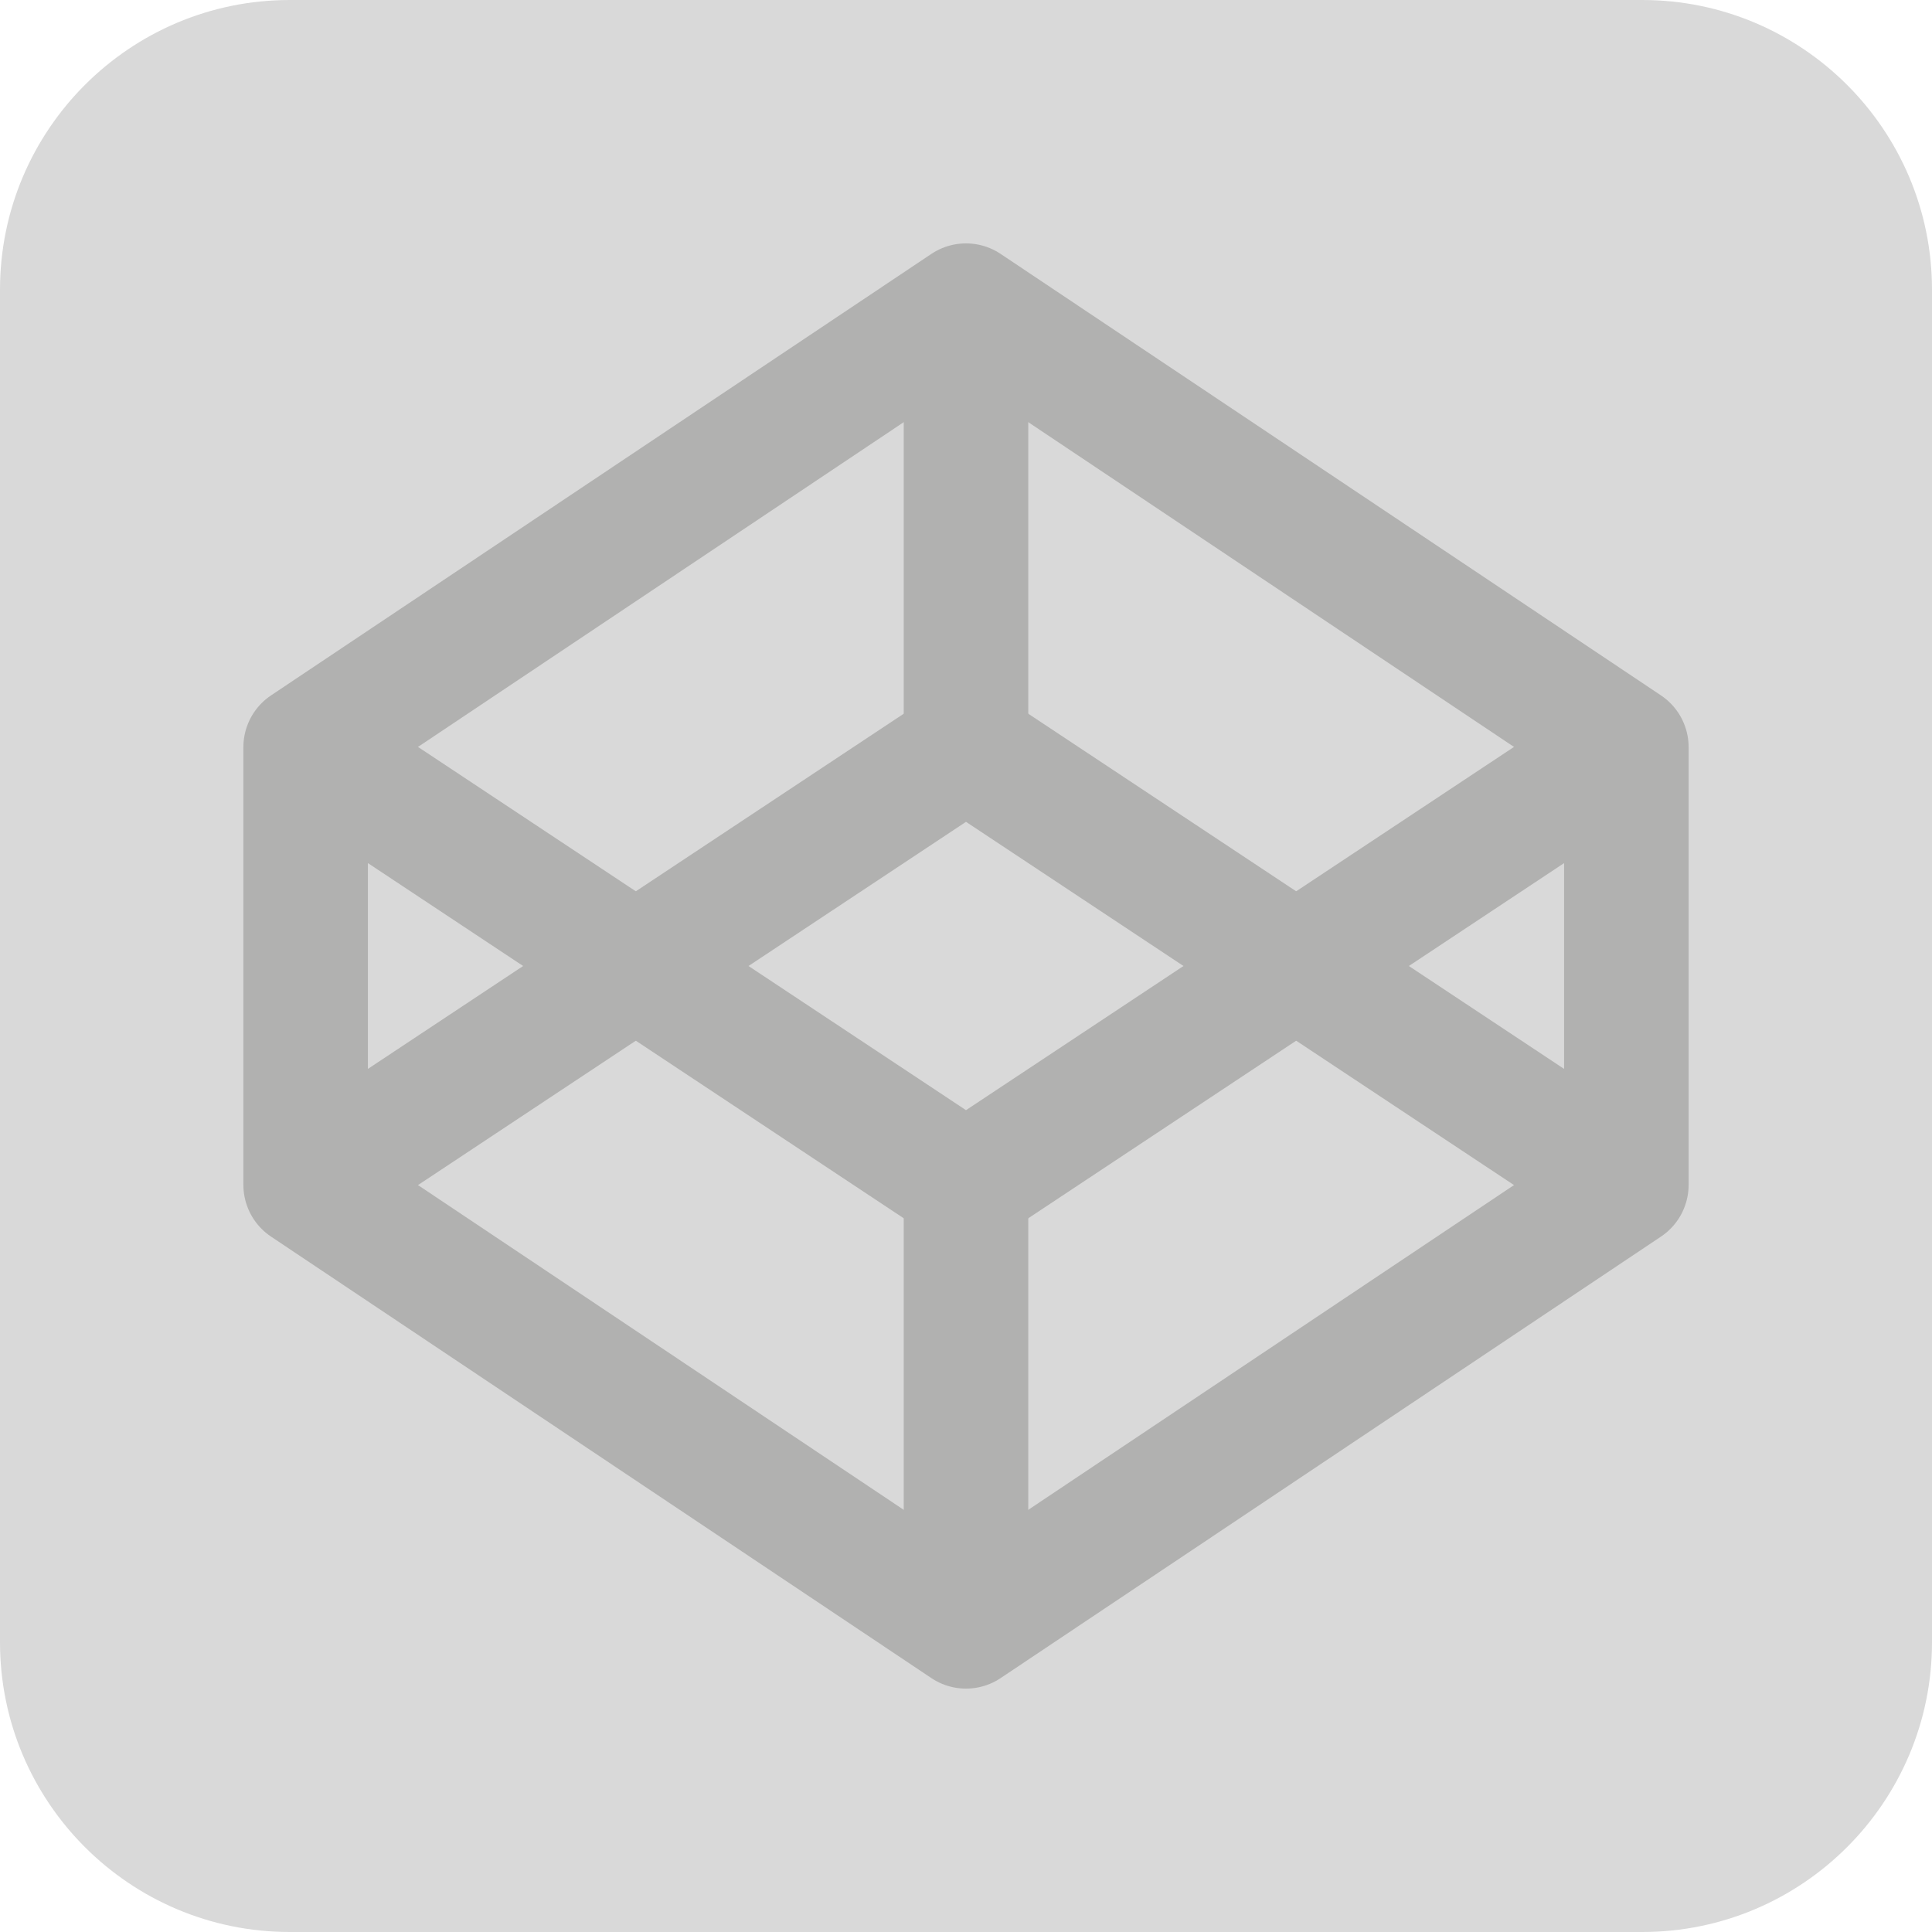 <?xml version="1.0" encoding="utf-8"?>
<!-- Generator: Adobe Illustrator 26.0.2, SVG Export Plug-In . SVG Version: 6.00 Build 0)  -->
<svg version="1.1" id="Capa_1" xmlns="http://www.w3.org/2000/svg" xmlns:xlink="http://www.w3.org/1999/xlink" x="0px" y="0px"
	 viewBox="0 0 512 512" style="enable-background:new 0 0 512 512;" xml:space="preserve">
<style type="text/css">
	.st0{fill:#D9D9D9;}
	.st1{fill:none;stroke:#B1B1B0;stroke-width:33;stroke-linejoin:round;}
</style>
<path class="st0" d="M76.8,0h358.4C477.6,0,512,34.4,512,76.8v358.4c0,42.4-34.4,76.8-76.8,76.8H76.8C34.4,512,0,477.6,0,435.2V76.8
	C0,34.4,34.4,0,76.8,0z"/>
<g>
	<path class="st1" d="M81,198v116l175,117l175-117V198L256,81L81,198z"/>
	<path class="st1" d="M81,198l175,116l175-116 M256,81v117"/>
	<path class="st1" d="M81,314l175-116l175,116 M256,431V314"/>
</g>
</svg>
